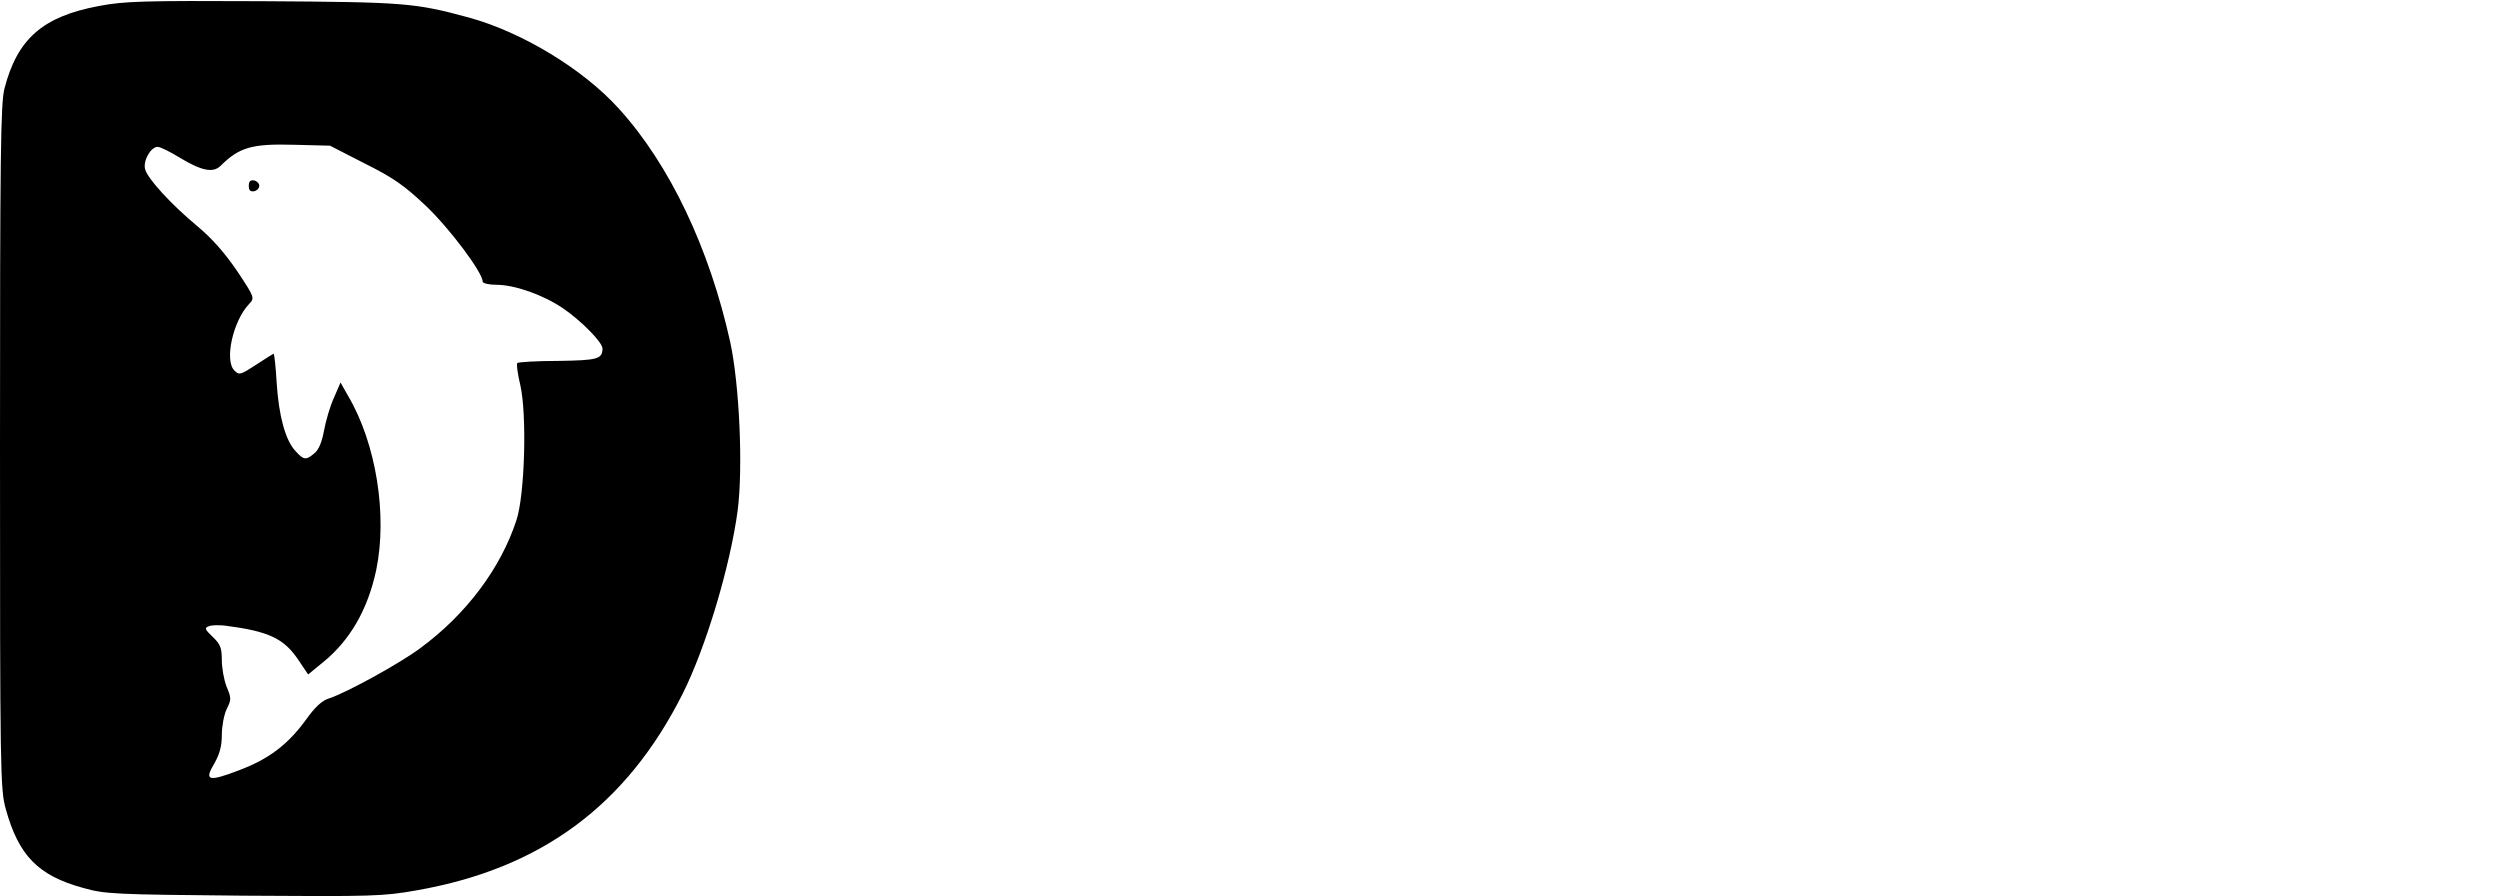 <?xml version="1.0" standalone="no"?>
<!DOCTYPE svg PUBLIC "-//W3C//DTD SVG 20010904//EN"
 "http://www.w3.org/TR/2001/REC-SVG-20010904/DTD/svg10.dtd">
<svg version="1.0" xmlns="http://www.w3.org/2000/svg"
 width="834pt" height="299pt" viewBox="0 0 834 299"
 preserveAspectRatio="xMidYMid meet">

<g transform="translate(0,299) scale(0.1,-0.1)"
fill="#000000" stroke="none">
<path d="M330 2970 c-187 -35 -272 -109 -315 -275 -13 -48 -15 -228 -15 -1196
0 -1085 1 -1142 19 -1207 43 -156 108 -223 258 -264 74 -21 103 -22 537 -26
431 -3 465 -2 577 18 415 73 700 284 887 657 77 154 158 424 183 611 18 142 6
417 -25 561 -69 312 -202 592 -371 778 -119 132 -322 255 -499 304 -184 50
-216 52 -691 55 -399 2 -461 0 -545 -16z m886 -525 c96 -48 132 -73 205 -142
79 -75 189 -222 189 -252 0 -6 20 -11 45 -11 62 0 156 -33 224 -79 61 -42 131
-113 131 -134 -1 -35 -16 -39 -148 -41 -72 0 -133 -4 -136 -7 -4 -3 1 -37 10
-75 22 -97 15 -363 -13 -449 -53 -162 -169 -316 -322 -428 -70 -52 -246 -148
-301 -166 -26 -8 -48 -28 -80 -73 -60 -82 -123 -130 -221 -167 -104 -40 -119
-36 -84 22 18 32 25 58 25 95 0 28 7 67 16 86 16 32 16 37 0 75 -9 23 -16 63
-16 89 0 41 -5 53 -30 77 -27 26 -29 30 -13 36 10 4 34 4 53 2 148 -19 198
-43 247 -117 l31 -46 50 41 c90 73 149 176 177 307 38 183 0 422 -93 580 l-26
46 -22 -51 c-13 -28 -27 -77 -33 -109 -7 -39 -18 -65 -32 -76 -28 -24 -36 -23
-63 7 -34 36 -56 118 -63 228 -3 53 -8 97 -10 97 -2 0 -28 -17 -59 -37 -52
-34 -56 -35 -72 -19 -34 33 -5 165 49 222 19 20 19 21 -40 110 -41 60 -83 108
-131 148 -90 75 -168 160 -176 192 -7 28 19 74 42 74 9 0 41 -16 72 -35 74
-45 113 -53 138 -28 63 62 104 74 247 70 l118 -3 115 -59z"/>
<path fill="#000" d="M830 2370 c0 -15 5 -20 18 -18 9 2 17 10 17 18 0 8 -8 16 -17 18 -13
2 -18 -3 -18 -18z"/>
</g>
</svg>
